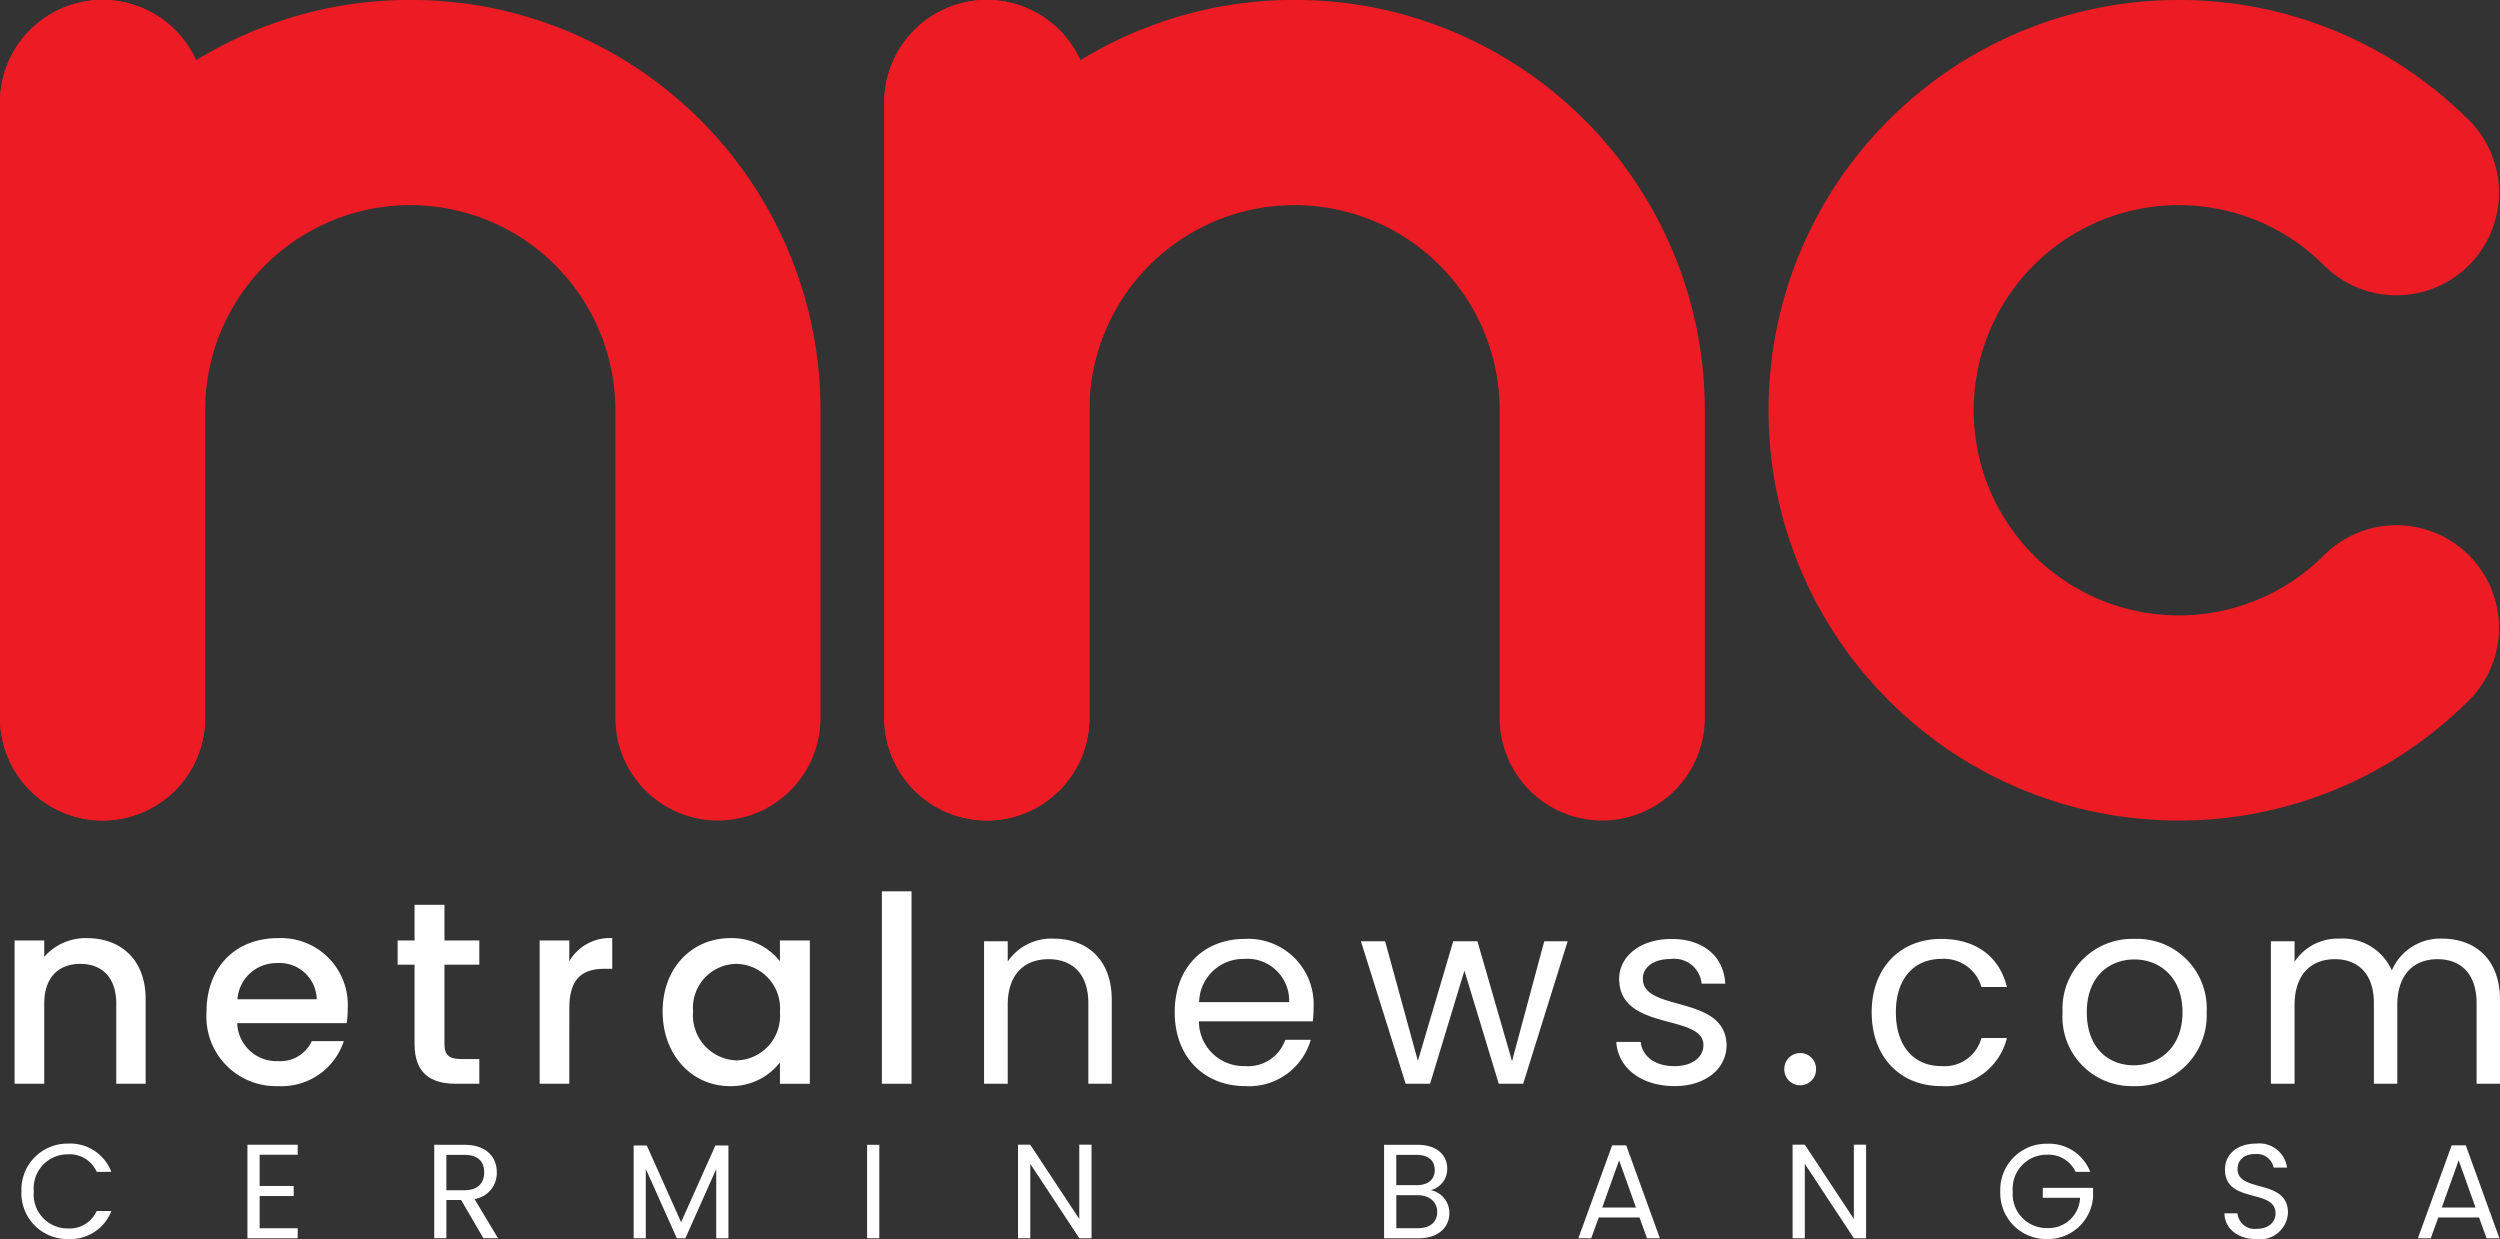 <svg xmlns="http://www.w3.org/2000/svg" width="209.5" height="103.843" viewBox="0 0 209.5 103.843">
  <rect x="0" y="0" width="209.5" height="103.843" fill="#333333" stroke="none"/>
  <g id="Group_118" data-name="Group 118" transform="translate(-687.553 1067.591)">
    <path id="Path_35" data-name="Path 35" d="M756.312-1033.212v25.784a8.6,8.6,0,0,1-8.595,8.595,8.588,8.588,0,0,1-7.831-5.052,8.607,8.607,0,0,1-.764-3.543v-25.784a17.191,17.191,0,0,0-17.19-17.19,17.191,17.191,0,0,0-17.19,17.19v25.784a8.607,8.607,0,0,1-.764,3.543,8.587,8.587,0,0,1-7.831,5.052,8.6,8.6,0,0,1-8.595-8.595V-1059a8.6,8.6,0,0,1,8.595-8.595,8.587,8.587,0,0,1,7.831,5.052c.248-.153.506-.306.764-.449a33.93,33.93,0,0,1,4.269-2.091c.134-.057.267-.105.4-.153a34.058,34.058,0,0,1,12.52-2.359,34.16,34.16,0,0,1,17.19,4.6A34.36,34.36,0,0,1,756.312-1033.212Z" fill="#ed1c24"/>
    <path id="Path_36" data-name="Path 36" d="M704.744-1059v51.569a8.605,8.605,0,0,1-.764,3.543,8.587,8.587,0,0,1-7.831,5.052,8.6,8.6,0,0,1-8.595-8.595V-1059a8.6,8.6,0,0,1,8.595-8.595,8.587,8.587,0,0,1,7.831,5.052,8.607,8.607,0,0,1,.583,1.776A9.009,9.009,0,0,1,704.744-1059Z" transform="translate(-0.001)" fill="#ed1c24"/>
    <path id="Path_37" data-name="Path 37" d="M1186.747-1033.212v25.784a8.6,8.6,0,0,1-8.595,8.595,8.587,8.587,0,0,1-7.831-5.052,8.607,8.607,0,0,1-.764-3.543v-25.784a17.191,17.191,0,0,0-17.19-17.19,17.191,17.191,0,0,0-17.19,17.19v25.784a8.607,8.607,0,0,1-.764,3.543,8.587,8.587,0,0,1-7.831,5.052,8.6,8.6,0,0,1-8.595-8.595V-1059a8.6,8.6,0,0,1,8.595-8.595,8.587,8.587,0,0,1,7.831,5.052c.248-.153.506-.306.764-.449a33.937,33.937,0,0,1,4.269-2.091c.134-.057.267-.105.4-.153a34.059,34.059,0,0,1,12.52-2.359,34.161,34.161,0,0,1,17.19,4.6A34.361,34.361,0,0,1,1186.747-1033.212Z" transform="translate(-356.332)" fill="#ed1c24"/>
    <path id="Path_38" data-name="Path 38" d="M1135.18-1059v51.569a8.607,8.607,0,0,1-.764,3.543,8.587,8.587,0,0,1-7.831,5.052,8.6,8.6,0,0,1-8.595-8.595V-1059a8.6,8.6,0,0,1,8.595-8.595,8.587,8.587,0,0,1,7.831,5.052,8.6,8.6,0,0,1,.583,1.776A9.023,9.023,0,0,1,1135.18-1059Z" transform="translate(-356.333)" fill="#ed1c24"/>
    <path id="Path_39" data-name="Path 39" d="M1607.117-1021.055a8.6,8.6,0,0,1,.306,11.832c-.1.114-.2.219-.306.325s-.21.21-.325.306a34.238,34.238,0,0,1-23.989,9.76,34.307,34.307,0,0,1-24.314-10.066,34.307,34.307,0,0,1-10.066-24.314,34.307,34.307,0,0,1,10.066-24.314,34.307,34.307,0,0,1,24.314-10.065,34.238,34.238,0,0,1,23.989,9.76c.115.1.22.2.325.306s.21.21.306.325a8.6,8.6,0,0,1-.306,11.832,8.588,8.588,0,0,1-12.157,0,17.174,17.174,0,0,0-12.157-5.033,17.174,17.174,0,0,0-12.157,5.033,17.174,17.174,0,0,0-5.033,12.157,17.174,17.174,0,0,0,5.033,12.157,17.173,17.173,0,0,0,12.157,5.033,17.173,17.173,0,0,0,12.157-5.033A8.588,8.588,0,0,1,1607.117-1021.055Z" transform="translate(-712.664)" fill="#ed1c24"/>
    <g id="Group_116" data-name="Group 116" transform="translate(688.774 -992.899)">
      <path id="Path_40" data-name="Path 40" d="M703.165-605.459c0-2.2-1.2-3.334-3.007-3.334-1.831,0-3.029,1.133-3.029,3.334v6.712h-2.484v-12.008h2.484v1.373a4.62,4.62,0,0,1,3.574-1.569c2.811,0,4.925,1.765,4.925,5.121v7.083h-2.463Z" transform="translate(-694.644 614.874)" fill="#fff"/>
      <path id="Path_41" data-name="Path 41" d="M794.059-598.551a5.826,5.826,0,0,1-5.993-6.211c0-3.77,2.441-6.189,5.993-6.189a5.6,5.6,0,0,1,5.841,5.906,7.659,7.659,0,0,1-.087,1.22h-9.175a3.3,3.3,0,0,0,3.422,3.182,2.907,2.907,0,0,0,2.833-1.678h2.681A5.487,5.487,0,0,1,794.059-598.551Zm-3.4-7.279h6.647a3.118,3.118,0,0,0-3.356-3.029A3.27,3.27,0,0,0,790.659-605.83Z" transform="translate(-771.982 614.874)" fill="#fff"/>
      <path id="Path_42" data-name="Path 42" d="M882.524-622.142h-1.417v-2.027h1.417v-2.986h2.506v2.986h2.92v2.027h-2.92v6.647c0,.893.349,1.264,1.395,1.264h1.526v2.07h-1.962c-2.136,0-3.465-.893-3.465-3.334Z" transform="translate(-849.006 628.287)" fill="#fff"/>
      <path id="Path_43" data-name="Path 43" d="M952.709-598.747h-2.484v-12.008h2.484v1.743a3.912,3.912,0,0,1,3.6-1.94v2.572h-.632c-1.831,0-2.964.763-2.964,3.313Z" transform="translate(-906.224 614.874)" fill="#fff"/>
      <path id="Path_44" data-name="Path 44" d="M1015.766-610.951a5.111,5.111,0,0,1,4.162,1.94v-1.743h2.506v12.008h-2.506v-1.787a5.169,5.169,0,0,1-4.206,1.983c-3.116,0-5.623-2.55-5.623-6.255S1012.606-610.951,1015.766-610.951Zm.523,2.158a3.684,3.684,0,0,0-3.64,3.988,3.783,3.783,0,0,0,3.64,4.1,3.731,3.731,0,0,0,3.639-4.053A3.724,3.724,0,0,0,1016.289-608.793Z" transform="translate(-955.791 614.874)" fill="#fff"/>
      <path id="Path_45" data-name="Path 45" d="M1116.815-633.736h2.484v16.127h-2.484Z" transform="translate(-1044.134 633.736)" fill="#fff"/>
      <path id="Path_46" data-name="Path 46" d="M1175.3-605.293c0-2.441-1.329-3.683-3.334-3.683-2.027,0-3.422,1.264-3.422,3.836v6.6h-1.983V-610.48h1.983v1.7a4.412,4.412,0,0,1,3.835-1.918c2.768,0,4.882,1.7,4.882,5.121v7.039H1175.3Z" transform="translate(-1085.318 614.664)" fill="#fff"/>
      <path id="Path_47" data-name="Path 47" d="M1265.26-598.236c-3.4,0-5.906-2.4-5.906-6.189,0-3.77,2.419-6.146,5.906-6.146a5.474,5.474,0,0,1,5.732,5.71,10.751,10.751,0,0,1-.065,1.2h-9.545a3.754,3.754,0,0,0,3.879,3.748,3.283,3.283,0,0,0,3.356-2.2h2.136A5.37,5.37,0,0,1,1265.26-598.236Zm-3.857-7.039h7.54a3.5,3.5,0,0,0-3.77-3.618A3.7,3.7,0,0,0,1261.4-605.275Z" transform="translate(-1162.134 614.559)" fill="#fff"/>
      <path id="Path_48" data-name="Path 48" d="M1349.991-609.432h2.027l2.746,10.025,2.964-10.025h2.027l2.9,10.047,2.7-10.047h1.961l-3.726,11.943h-2.049l-2.877-9.48-2.877,9.48h-2.048Z" transform="translate(-1237.167 613.616)" fill="#fff"/>
      <path id="Path_49" data-name="Path 49" d="M1479.183-598.236c-2.79,0-4.751-1.526-4.882-3.7h2.049c.109,1.155,1.133,2.027,2.811,2.027,1.569,0,2.441-.785,2.441-1.765,0-2.659-7.061-1.112-7.061-5.557,0-1.831,1.722-3.334,4.381-3.334,2.637,0,4.38,1.417,4.511,3.748h-1.983a2.3,2.3,0,0,0-2.593-2.07c-1.46,0-2.332.7-2.332,1.656,0,2.833,6.93,1.286,7.017,5.557C1483.541-599.718,1481.82-598.236,1479.183-598.236Z" transform="translate(-1340.076 614.559)" fill="#fff"/>
      <path id="Path_50" data-name="Path 50" d="M1557.428-552.3a1.33,1.33,0,0,1-1.351-1.351,1.33,1.33,0,0,1,1.351-1.351,1.322,1.322,0,0,1,1.308,1.351A1.322,1.322,0,0,1,1557.428-552.3Z" transform="translate(-1407.773 568.555)" fill="#fff"/>
      <path id="Path_51" data-name="Path 51" d="M1604.429-610.571c2.964,0,4.9,1.526,5.514,4.032h-2.136a3.254,3.254,0,0,0-3.378-2.354c-2.179,0-3.792,1.547-3.792,4.468,0,2.964,1.613,4.511,3.792,4.511a3.2,3.2,0,0,0,3.378-2.354h2.136a5.312,5.312,0,0,1-5.514,4.032c-3.4,0-5.819-2.4-5.819-6.189C1598.61-608.174,1601.029-610.571,1604.429-610.571Z" transform="translate(-1442.984 614.559)" fill="#fff"/>
      <path id="Path_52" data-name="Path 52" d="M1697.476-598.236a5.8,5.8,0,0,1-5.95-6.189,5.841,5.841,0,0,1,6.037-6.146,5.829,5.829,0,0,1,6.037,6.146A5.921,5.921,0,0,1,1697.476-598.236Zm0-1.743c2.07,0,4.1-1.417,4.1-4.446,0-3.007-1.983-4.424-4.032-4.424-2.092,0-3.988,1.417-3.988,4.424C1693.553-601.4,1695.405-599.98,1697.476-599.98Z" transform="translate(-1519.903 614.559)" fill="#fff"/>
      <path id="Path_53" data-name="Path 53" d="M1810.162-605.293c0-2.441-1.308-3.683-3.269-3.683-2,0-3.378,1.286-3.378,3.857v6.582h-1.961v-6.756c0-2.441-1.308-3.683-3.269-3.683-2.005,0-3.378,1.286-3.378,3.857v6.582h-1.983V-610.48h1.983v1.722a4.318,4.318,0,0,1,3.77-1.94,4.494,4.494,0,0,1,4.38,2.659,4.421,4.421,0,0,1,4.228-2.659c2.724,0,4.838,1.7,4.838,5.121v7.039h-1.961Z" transform="translate(-1603.844 614.664)" fill="#fff"/>
    </g>
    <g id="Group_117" data-name="Group 117" transform="translate(689.344 -971.758)">
      <path id="Path_54" data-name="Path 54" d="M701.867-510.94a3.686,3.686,0,0,1,3.629,2.371h-1.225a2.464,2.464,0,0,0-2.4-1.472A2.844,2.844,0,0,0,699-506.929a2.84,2.84,0,0,0,2.865,3.1,2.471,2.471,0,0,0,2.4-1.461H705.5a3.682,3.682,0,0,1-3.629,2.348,3.842,3.842,0,0,1-3.91-3.989A3.861,3.861,0,0,1,701.867-510.94Z" transform="translate(-697.957 510.94)" fill="#fff"/>
      <path id="Path_55" data-name="Path 55" d="M812.2-509.575h-3.191v2.618h2.854v.843h-2.854v2.7H812.2v.843h-4.213v-7.842H812.2Z" transform="translate(-789.043 510.508)" fill="#fff"/>
      <path id="Path_56" data-name="Path 56" d="M901.423-510.353c1.843,0,2.719,1.022,2.719,2.3a2.208,2.208,0,0,1-1.865,2.247l1.966,3.281h-1.225l-1.865-3.2h-1.236v3.2H898.9v-7.831Zm0,.843h-1.506v2.966h1.506c1.157,0,1.663-.629,1.663-1.506S902.591-509.51,901.423-509.51Z" transform="translate(-864.302 510.454)" fill="#fff"/>
      <path id="Path_57" data-name="Path 57" d="M996-510.027h1.1l2.876,6.427,2.876-6.427h1.09v7.775h-1.022v-5.8l-2.584,5.8h-.719l-2.6-5.809v5.809H996Z" transform="translate(-944.691 510.184)" fill="#fff"/>
      <path id="Path_58" data-name="Path 58" d="M1109.622-510.353h1.022v7.831h-1.022Z" transform="translate(-1038.75 510.454)" fill="#fff"/>
      <path id="Path_59" data-name="Path 59" d="M1189.262-510.418v7.842h-1.022l-4.112-6.236v6.236H1183.1v-7.842h1.022l4.112,6.224v-6.224Z" transform="translate(-1099.582 510.508)" fill="#fff"/>
      <path id="Path_60" data-name="Path 60" d="M1364.188-502.522h-2.921v-7.831h2.809c1.652,0,2.483.9,2.483,1.989a1.833,1.833,0,0,1-1.371,1.809,1.955,1.955,0,0,1,1.551,1.932C1366.739-503.443,1365.806-502.522,1364.188-502.522Zm-.2-6.988h-1.7v2.539h1.719c.955,0,1.505-.472,1.505-1.27C1365.514-509.016,1364.986-509.51,1363.986-509.51Zm.079,3.382h-1.775v2.764h1.809c1.011,0,1.618-.506,1.618-1.36S1365.064-506.129,1364.065-506.129Z" transform="translate(-1247.072 510.454)" fill="#fff"/>
      <path id="Path_61" data-name="Path 61" d="M1460.953-504.047h-3.416l-.629,1.741h-1.079l2.831-7.786h1.18l2.82,7.786h-1.079Zm-1.708-4.786-1.416,3.955h2.831Z" transform="translate(-1325.354 510.238)" fill="#fff"/>
      <path id="Path_62" data-name="Path 62" d="M1566.274-510.418v7.842h-1.023l-4.112-6.236v6.236h-1.022v-7.842h1.022l4.112,6.224v-6.224Z" transform="translate(-1411.688 510.508)" fill="#fff"/>
      <path id="Path_63" data-name="Path 63" d="M1668.745-508.516h-1.224a2.5,2.5,0,0,0-2.382-1.438,2.844,2.844,0,0,0-2.887,3.079,2.841,2.841,0,0,0,2.887,3.067,2.64,2.64,0,0,0,2.753-2.539h-3.123v-.831h4.213v.786a3.8,3.8,0,0,1-3.843,3.506,3.853,3.853,0,0,1-3.932-3.989,3.863,3.863,0,0,1,3.932-4A3.7,3.7,0,0,1,1668.745-508.516Z" transform="translate(-1495.373 510.887)" fill="#fff"/>
      <path id="Path_64" data-name="Path 64" d="M1773.03-502.929c-1.573,0-2.685-.876-2.708-2.168h1.09a1.45,1.45,0,0,0,1.618,1.3c.989,0,1.573-.562,1.573-1.3,0-2.112-4.236-.764-4.236-3.674,0-1.292,1.045-2.168,2.6-2.168a2.342,2.342,0,0,1,2.6,2.011h-1.124a1.418,1.418,0,0,0-1.517-1.135c-.843-.022-1.505.416-1.505,1.258,0,2.023,4.224.764,4.224,3.663A2.346,2.346,0,0,1,1773.03-502.929Z" transform="translate(-1585.704 510.94)" fill="#fff"/>
      <path id="Path_65" data-name="Path 65" d="M1869.617-504.047H1866.2l-.629,1.741h-1.079l2.832-7.786h1.18l2.82,7.786h-1.079Zm-1.708-4.786-1.416,3.955h2.831Z" transform="translate(-1663.663 510.238)" fill="#fff"/>
    </g>
  </g>
</svg>
